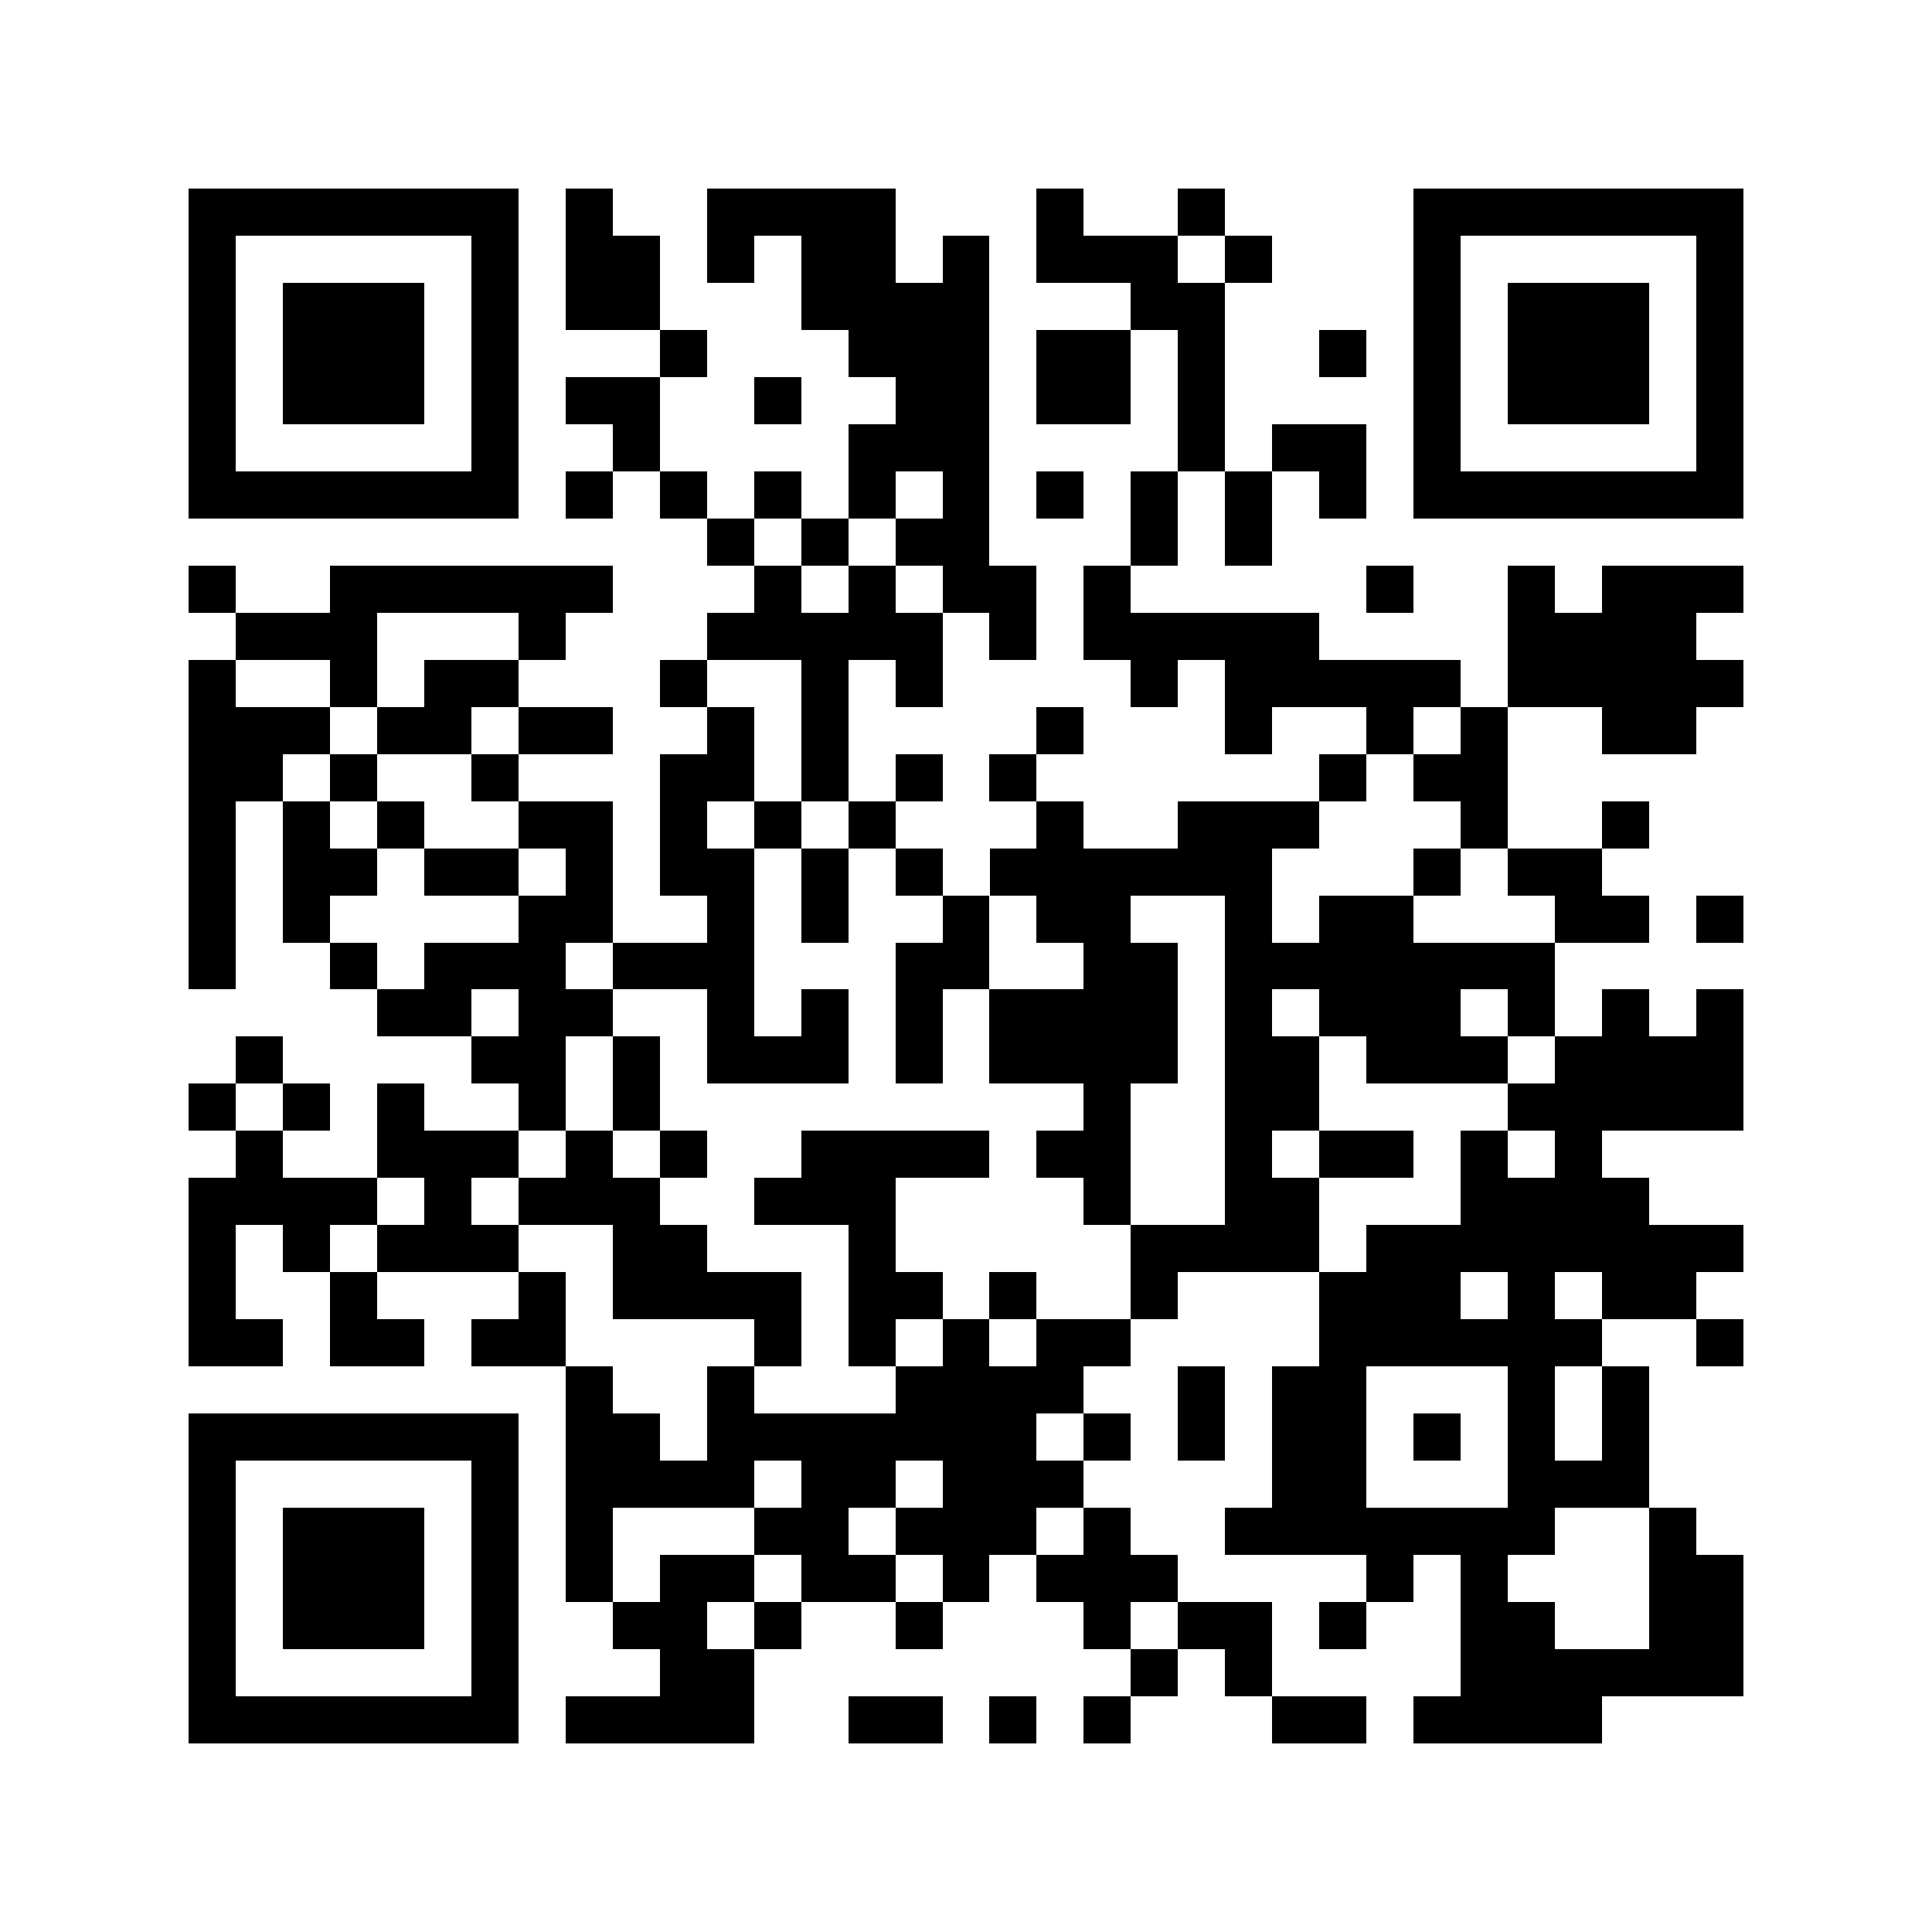 <?xml version="1.0" encoding="utf-8"?><!DOCTYPE svg PUBLIC "-//W3C//DTD SVG 1.1//EN" "http://www.w3.org/Graphics/SVG/1.1/DTD/svg11.dtd"><svg xmlns="http://www.w3.org/2000/svg" viewBox="0 0 41 41" shape-rendering="crispEdges"><path fill="#ffffff" d="M0 0h41v41H0z"/><path stroke="#000000" d="M4 4.5h7m1 0h1m2 0h4m3 0h1m2 0h1m4 0h7M4 5.5h1m5 0h1m1 0h2m1 0h1m1 0h2m1 0h1m1 0h3m1 0h1m3 0h1m5 0h1M4 6.5h1m1 0h3m1 0h1m1 0h2m3 0h4m3 0h2m4 0h1m1 0h3m1 0h1M4 7.5h1m1 0h3m1 0h1m3 0h1m3 0h3m1 0h2m1 0h1m2 0h1m1 0h1m1 0h3m1 0h1M4 8.5h1m1 0h3m1 0h1m1 0h2m2 0h1m2 0h2m1 0h2m1 0h1m4 0h1m1 0h3m1 0h1M4 9.5h1m5 0h1m2 0h1m4 0h3m4 0h1m1 0h2m1 0h1m5 0h1M4 10.5h7m1 0h1m1 0h1m1 0h1m1 0h1m1 0h1m1 0h1m1 0h1m1 0h1m1 0h1m1 0h7M15 11.5h1m1 0h1m1 0h2m3 0h1m1 0h1M4 12.5h1m2 0h6m3 0h1m1 0h1m1 0h2m1 0h1m5 0h1m2 0h1m1 0h3M5 13.5h3m3 0h1m3 0h5m1 0h1m1 0h5m4 0h4M4 14.5h1m2 0h1m1 0h2m3 0h1m2 0h1m1 0h1m4 0h1m1 0h5m1 0h5M4 15.5h3m1 0h2m1 0h2m2 0h1m1 0h1m4 0h1m3 0h1m2 0h1m1 0h1m2 0h2M4 16.5h2m1 0h1m2 0h1m3 0h2m1 0h1m1 0h1m1 0h1m6 0h1m1 0h2M4 17.5h1m1 0h1m1 0h1m2 0h2m1 0h1m1 0h1m1 0h1m3 0h1m2 0h3m3 0h1m2 0h1M4 18.5h1m1 0h2m1 0h2m1 0h1m1 0h2m1 0h1m1 0h1m1 0h6m3 0h1m1 0h2M4 19.5h1m1 0h1m4 0h2m2 0h1m1 0h1m2 0h1m1 0h2m2 0h1m1 0h2m3 0h2m1 0h1M4 20.5h1m2 0h1m1 0h3m1 0h3m3 0h2m2 0h2m1 0h7M8 21.5h2m1 0h2m2 0h1m1 0h1m1 0h1m1 0h4m1 0h1m1 0h3m1 0h1m1 0h1m1 0h1M5 22.5h1m4 0h2m1 0h1m1 0h3m1 0h1m1 0h4m1 0h2m1 0h3m1 0h4M4 23.5h1m1 0h1m1 0h1m2 0h1m1 0h1m9 0h1m2 0h2m4 0h5M5 24.5h1m2 0h3m1 0h1m1 0h1m2 0h4m1 0h2m2 0h1m1 0h2m1 0h1m1 0h1M4 25.5h4m1 0h1m1 0h3m2 0h3m4 0h1m2 0h2m3 0h4M4 26.5h1m1 0h1m1 0h3m2 0h2m3 0h1m5 0h4m1 0h8M4 27.5h1m2 0h1m3 0h1m1 0h4m1 0h2m1 0h1m2 0h1m3 0h3m1 0h1m1 0h2M4 28.5h2m1 0h2m1 0h2m4 0h1m1 0h1m1 0h1m1 0h2m4 0h6m2 0h1M12 29.5h1m2 0h1m3 0h4m2 0h1m1 0h2m3 0h1m1 0h1M4 30.5h7m1 0h2m1 0h7m1 0h1m1 0h1m1 0h2m1 0h1m1 0h1m1 0h1M4 31.5h1m5 0h1m1 0h4m1 0h2m1 0h3m4 0h2m3 0h3M4 32.5h1m1 0h3m1 0h1m1 0h1m3 0h2m1 0h3m1 0h1m2 0h7m2 0h1M4 33.5h1m1 0h3m1 0h1m1 0h1m1 0h2m1 0h2m1 0h1m1 0h3m4 0h1m1 0h1m3 0h2M4 34.5h1m1 0h3m1 0h1m2 0h2m1 0h1m2 0h1m3 0h1m1 0h2m1 0h1m2 0h2m2 0h2M4 35.5h1m5 0h1m3 0h2m8 0h1m1 0h1m4 0h6M4 36.5h7m1 0h4m2 0h2m1 0h1m1 0h1m3 0h2m1 0h4"/></svg>
